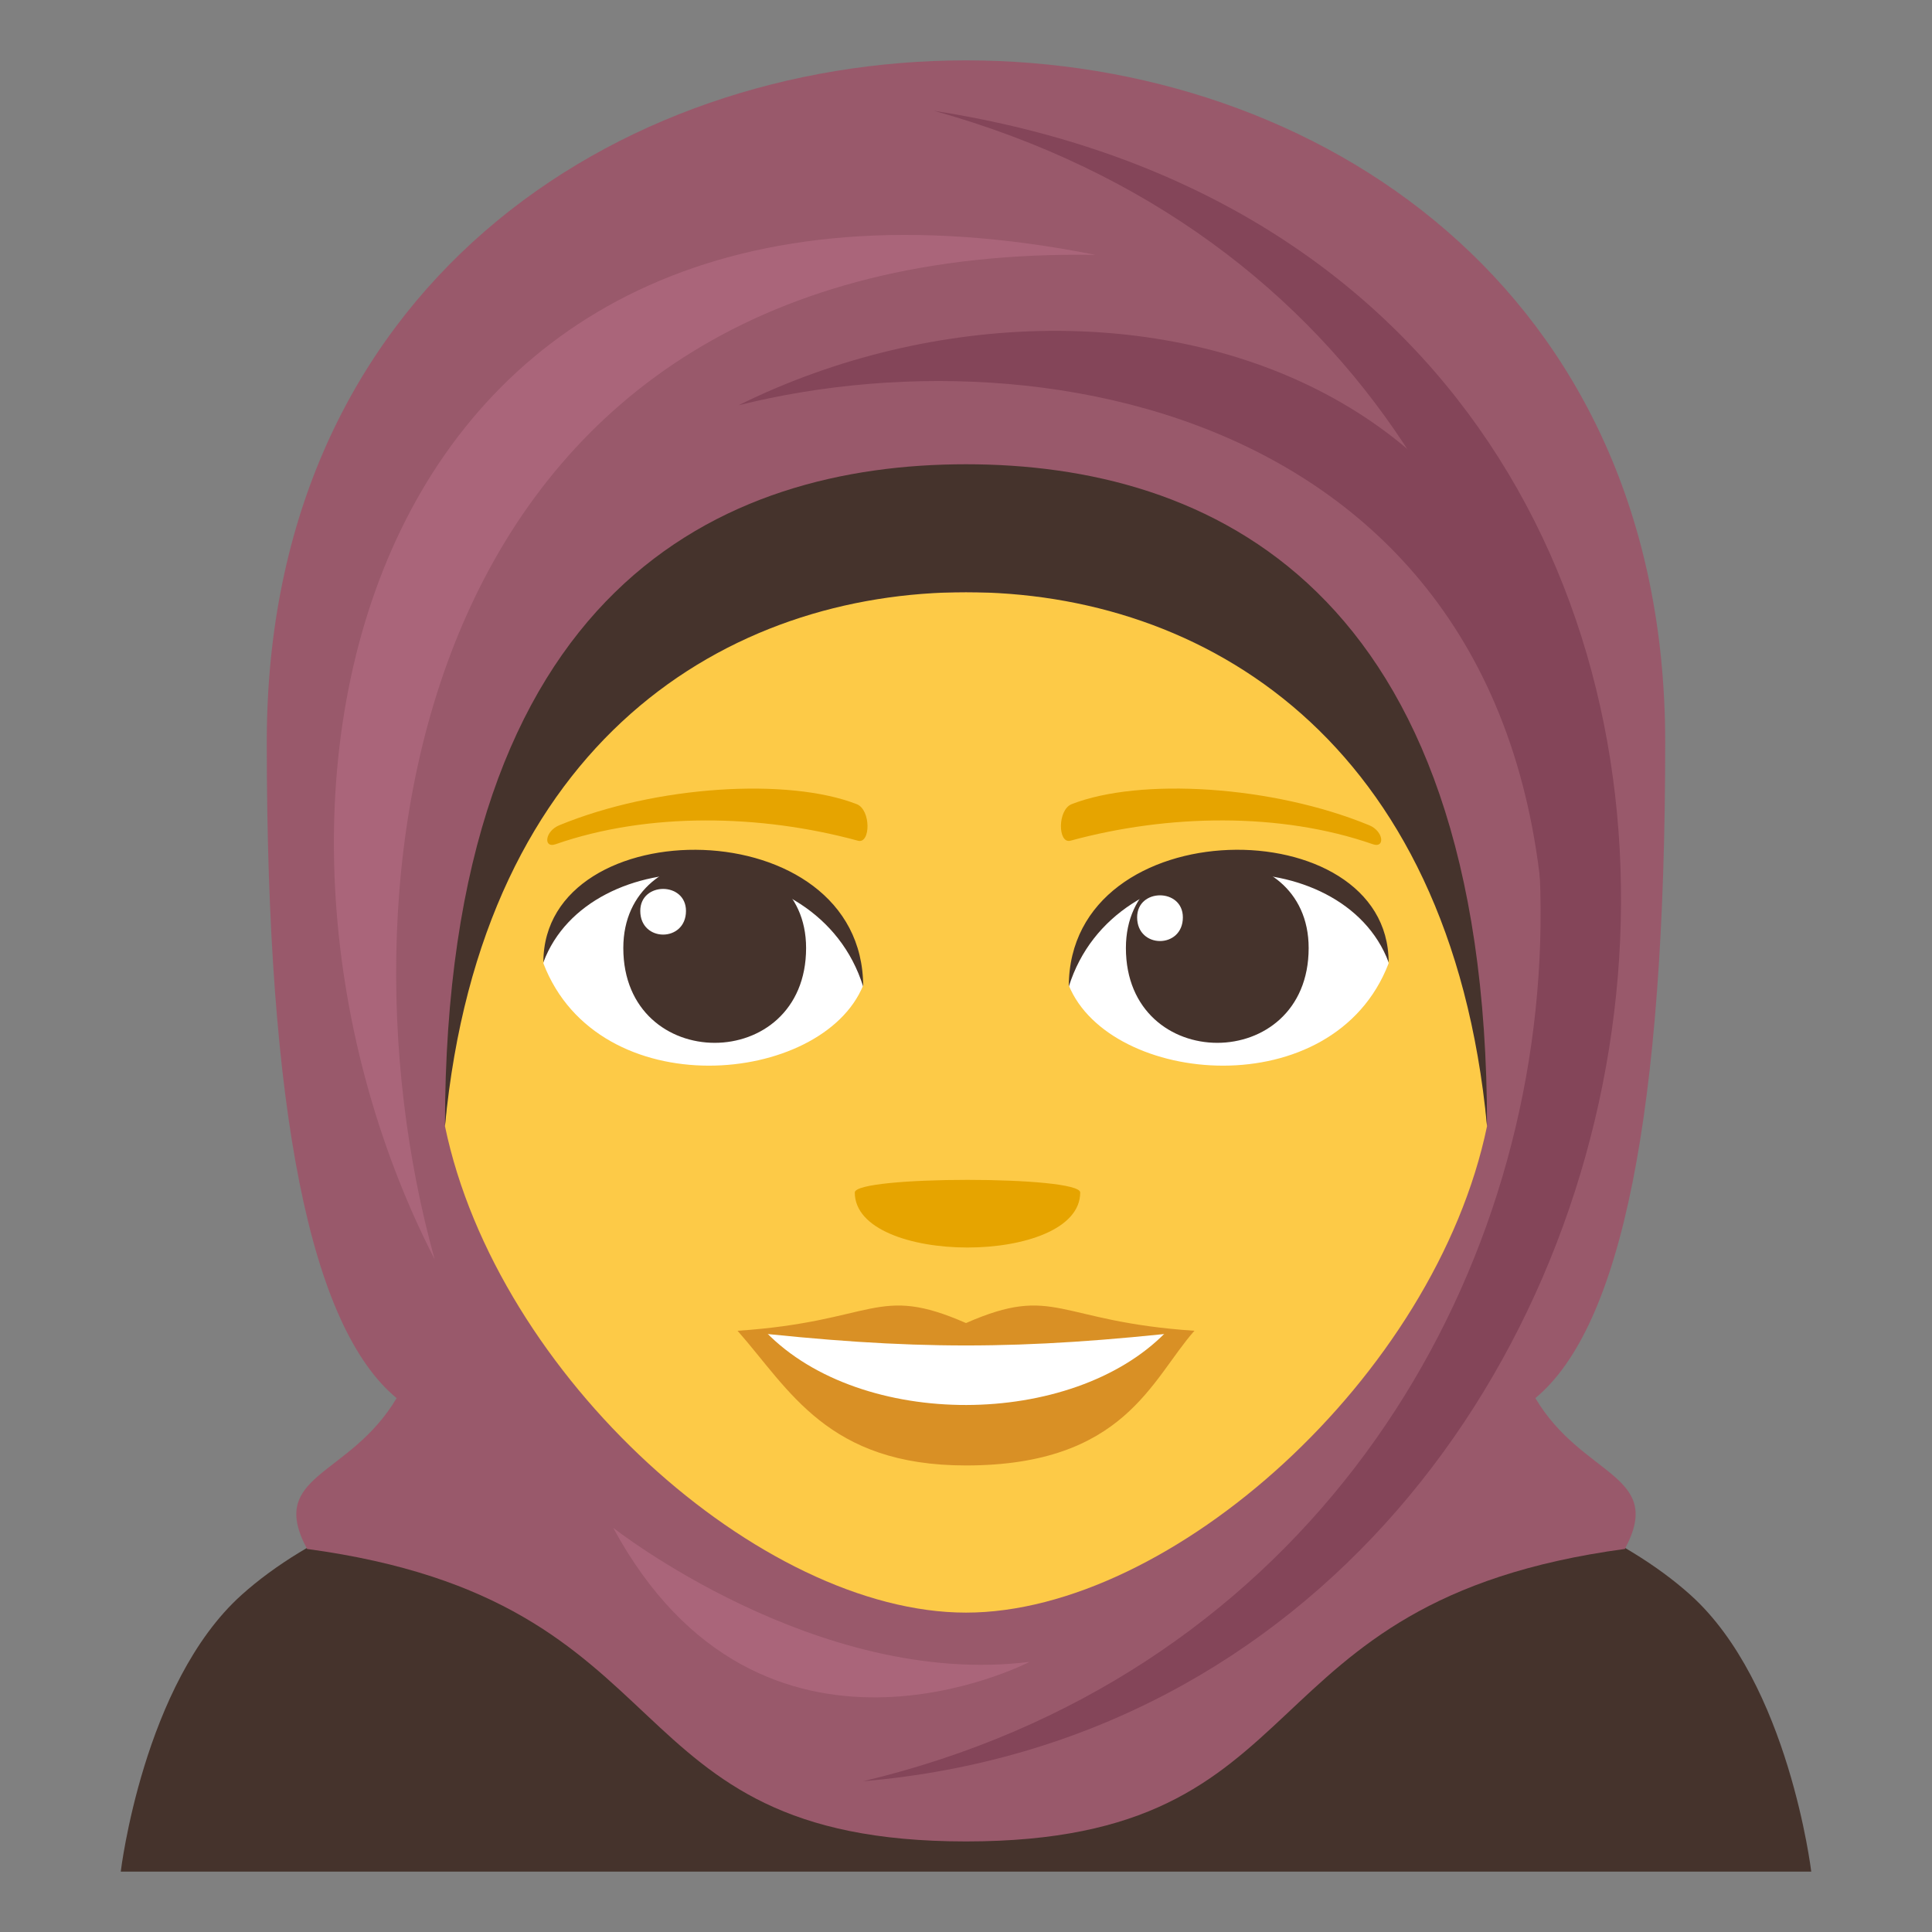 <?xml version="1.0" encoding="utf-8"?>
<!-- Generator: Adobe Illustrator 15.0.0, SVG Export Plug-In . SVG Version: 6.00 Build 0)  -->
<!DOCTYPE svg PUBLIC "-//W3C//DTD SVG 1.1//EN" "http://www.w3.org/Graphics/SVG/1.1/DTD/svg11.dtd">
<svg version="1.1" id="Layer_1" xmlns="http://www.w3.org/2000/svg" xmlns:xlink="http://www.w3.org/1999/xlink" x="0px" y="0px"
	 width="64px" height="64px" viewBox="0 0 64 64" enable-background="new 0 0 64 64" xml:space="preserve">
<rect x="0" y="0" width="64" height="64" fill="#808080" stroke="none"/>
<path fill="#45332C" d="M56,52.836c-4.469-4.018-14.268-5.914-24-5.914s-19.532,1.896-24,5.914C4.744,55.762,4,62,4,62h56
	C60,62,59.254,55.762,56,52.836z"/>
<path fill="#99596B" d="M50.861,46.314c2.844-2.354,4.301-9.424,4.301-21.727C55.162,9.529,43.58,2,32,2
	C20.418,2,8.837,9.529,8.837,24.588c0,12.303,1.457,19.373,4.301,21.727c-1.563,2.635-4.301,2.51-2.966,4.996
	C23.045,53.051,20.003,61,32,61c11.996,0,8.955-7.949,21.826-9.689C55.162,48.824,52.424,48.949,50.861,46.314z"/>
<path fill="#FDCA47" d="M32,19.617c-14.372,0-16.581,8.686-17.26,17.688C16.46,45.596,25.212,53.42,32,53.42
	c6.787,0,15.539-7.824,17.26-16.115C48.58,28.303,46.371,19.617,32,19.617z"/>
<path fill="#45332C" d="M32,15.379c-7.996,0-17.26,4.002-17.26,21.926C15.961,24.463,24.17,19.617,32,19.617
	c7.828,0,16.039,4.846,17.26,17.688C49.26,19.381,39.996,15.379,32,15.379z"/>
<path fill="#844559" d="M30.947,3.672c28.334,7.916,25.918,48.584-2.353,55.334C58.451,56.441,64.615,8.922,30.947,3.672z"/>
<path fill="#844559" d="M24.462,13.426c10.927-2.738,27.761,0.893,26.685,20.668C55.994,12.662,37.303,7.072,24.462,13.426z"/>
<path fill="#AA657A" d="M14.399,41.719C10.758,28.627,13.98,8.082,36.289,8.443C11.924,3.598,6.592,26.482,14.399,41.719z"/>
<path fill="#AA657A" d="M20.312,50.609c4.904,9.059,13.794,4.443,13.794,4.443C27.059,55.928,20.312,50.609,20.312,50.609z"/>
<path fill="#FFFFFF" d="M46,31.912c-1.823,4.746-9.236,4.049-10.595,0.73C36.438,27.307,44.997,26.85,46,31.912z"/>
<path fill="#45332C" d="M37.297,31.405c0,4.187,6.054,4.187,6.054,0C43.351,27.519,37.297,27.519,37.297,31.405z"/>
<path fill="#45332C" d="M46,31.877c0-5.097-10.595-5.097-10.595,0.807C36.918,27.84,44.486,27.84,46,31.877z"/>
<path fill="#FFFFFF" d="M18,31.912c1.823,4.746,9.237,4.049,10.594,0.73C27.563,27.307,19.004,26.85,18,31.912z"/>
<path fill="#45332C" d="M26.703,31.405c0,4.187-6.055,4.187-6.055,0C20.648,27.52,26.703,27.52,26.703,31.405z"/>
<path fill="#45332C" d="M18,31.877c0-5.096,10.594-5.096,10.594,0.805C27.082,27.84,19.513,27.84,18,31.877z"/>
<path fill="#FFFFFF" d="M37.669,30.388c0,1.047,1.515,1.047,1.515,0C39.184,29.416,37.669,29.416,37.669,30.388z"/>
<path fill="#FFFFFF" d="M22.724,30.175c0,1.046-1.514,1.046-1.514,0C21.21,29.204,22.724,29.204,22.724,30.175z"/>
<path fill="#D99025" d="M39.566,44.084c-1.424,1.61-2.313,4.461-7.568,4.461c-4.582,0-5.845-2.51-7.565-4.461H39.566z"/>
<path fill="#FFFFFF" d="M38.62,44.133c-3.113,3.19-10.087,3.234-13.242,0H38.62z"/>
<path fill="#D99025" d="M32,43.828c-2.965-1.301-2.988-0.053-7.568,0.256c5.783,0.648,9.353,0.648,15.136,0
	C34.987,43.775,34.964,42.527,32,43.828z"/>
<path fill="#E6A400" d="M45.356,27.337c-3.209-1.322-7.601-1.58-9.854-0.699c-0.477,0.186-0.463,1.326-0.041,1.211
	c3.232-0.881,6.955-0.949,10.016,0.117C45.889,28.11,45.838,27.536,45.356,27.337z"/>
<path fill="#E6A400" d="M18.526,27.338c3.209-1.322,7.6-1.58,9.854-0.699c0.477,0.186,0.462,1.326,0.041,1.211
	c-3.233-0.881-6.955-0.95-10.016,0.116C17.995,28.111,18.044,27.536,18.526,27.338z"/>
<path fill="#E6A400" d="M35.783,39.503c0,2.43-7.467,2.43-7.467,0C28.316,38.945,35.783,38.945,35.783,39.503z"/>
</svg>

